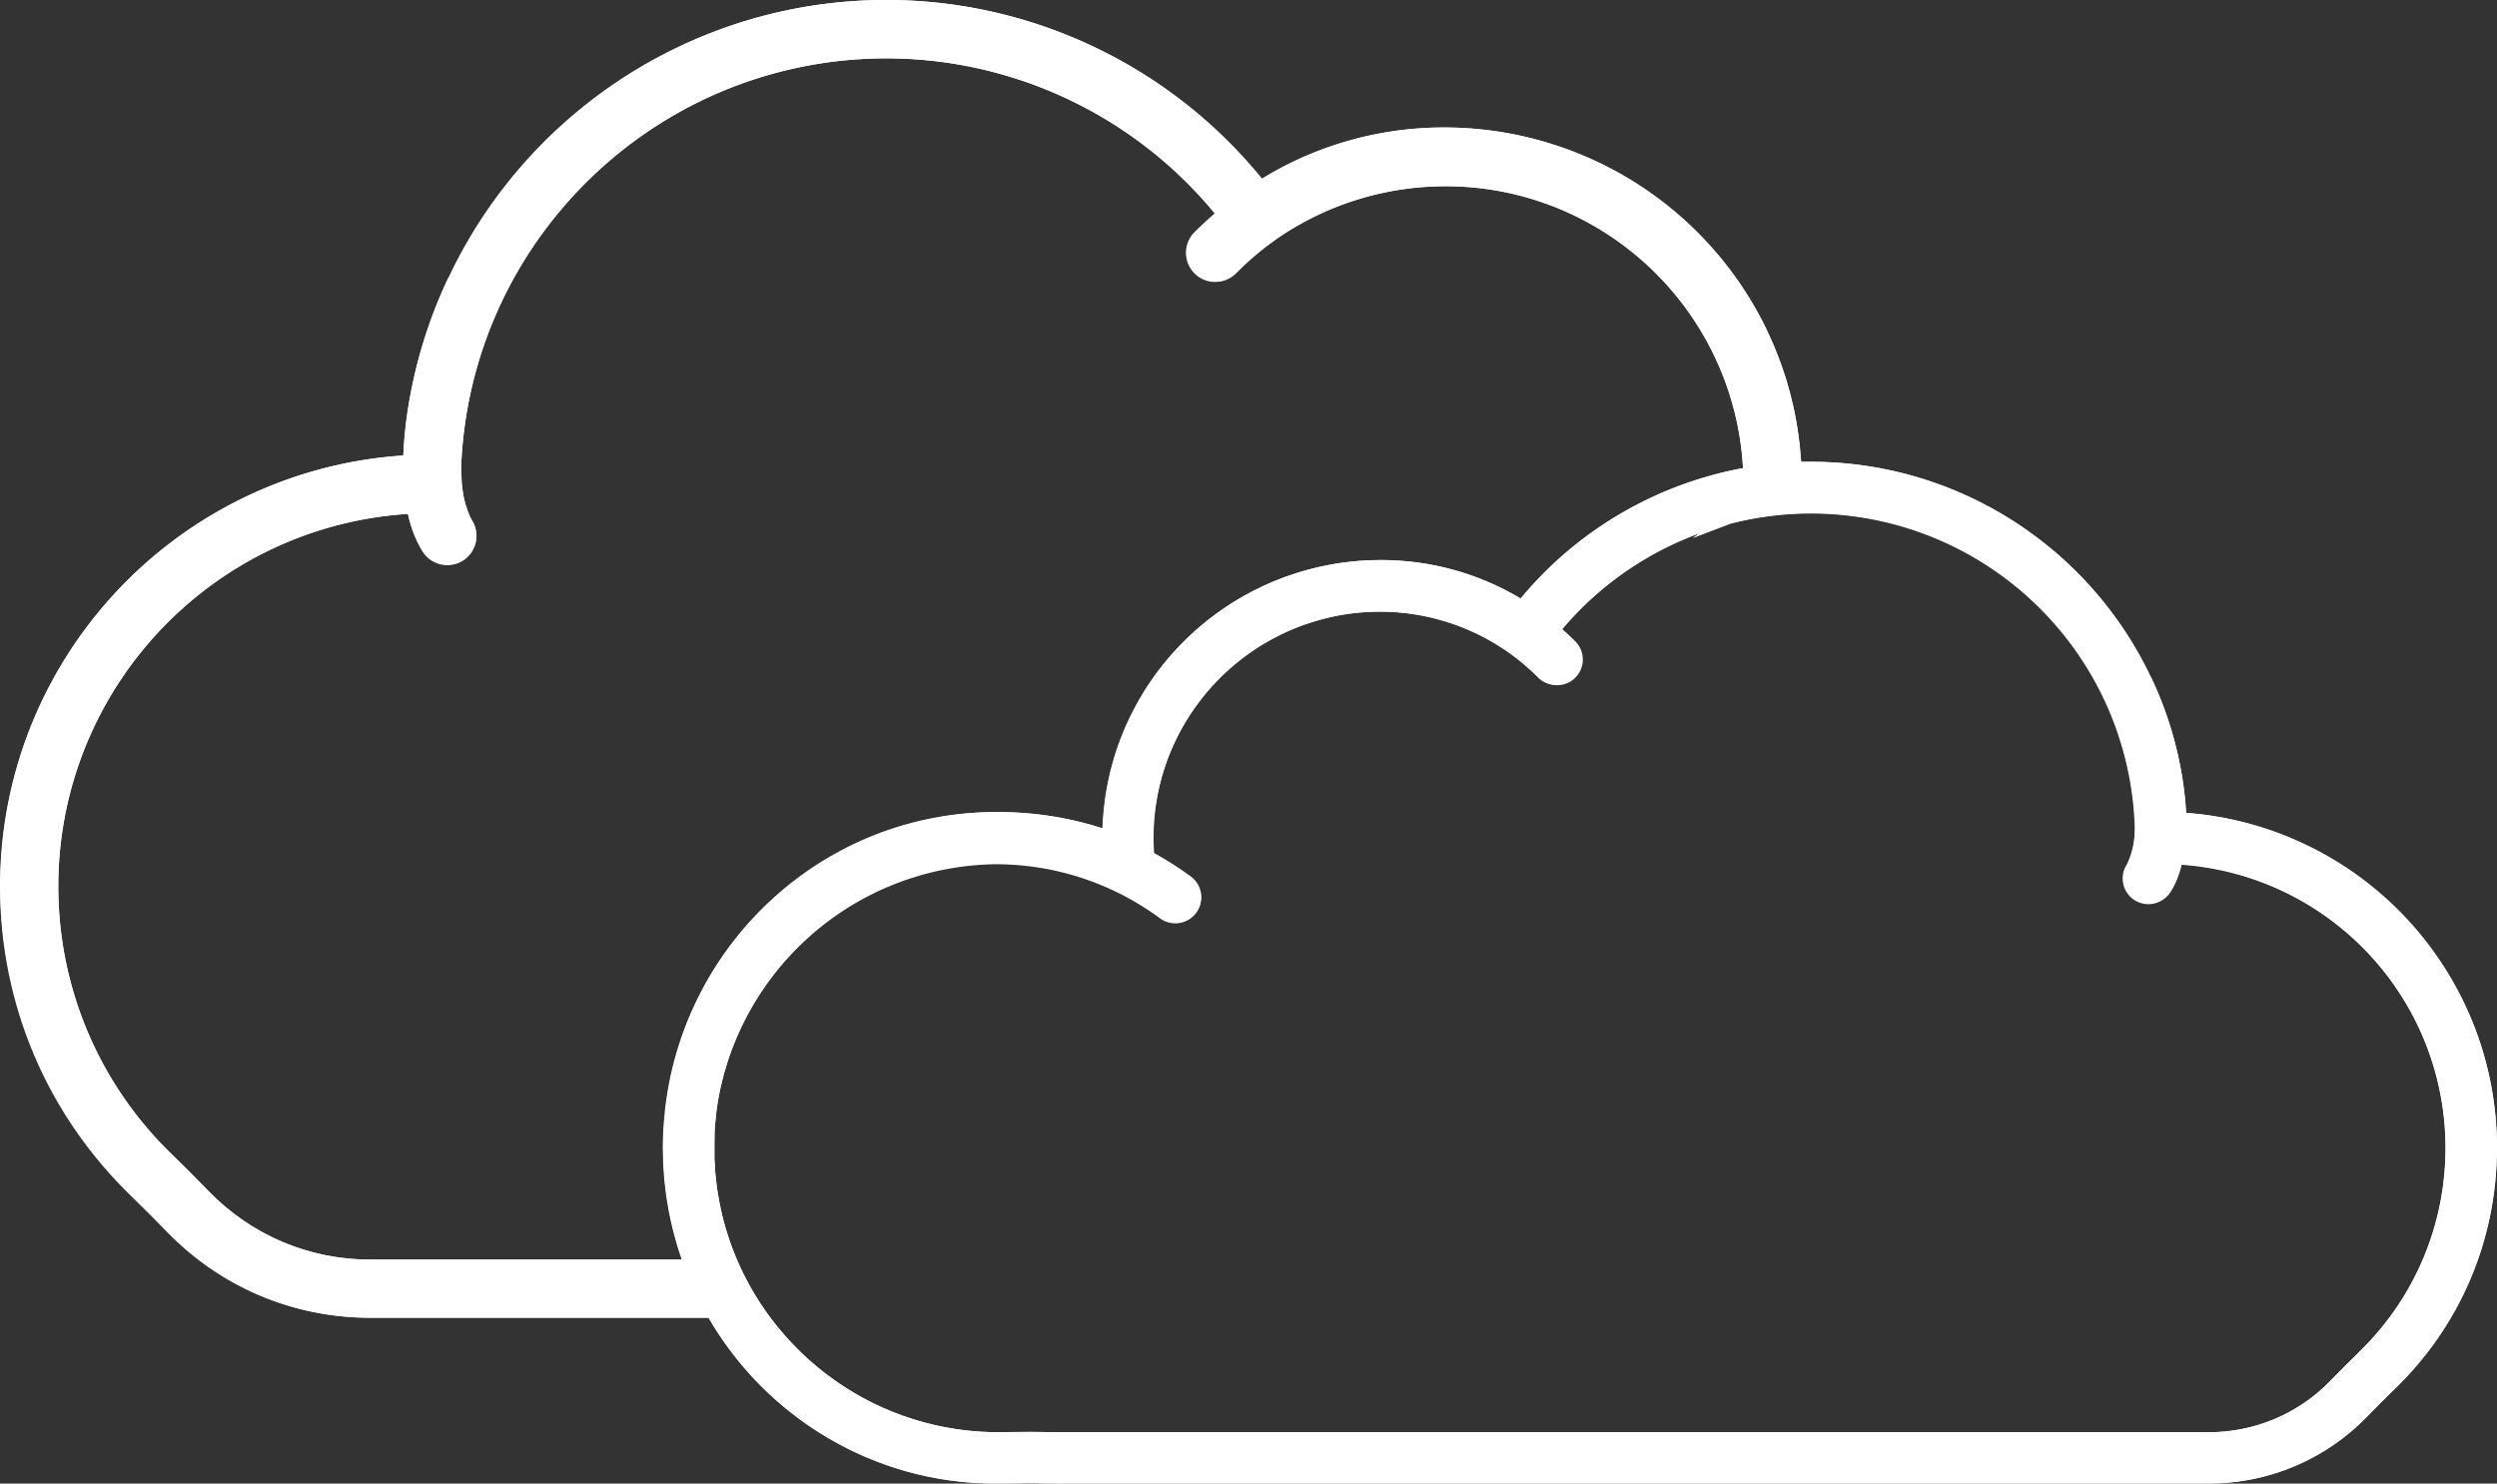 <svg xmlns="http://www.w3.org/2000/svg" width="36.928" height="21.944" viewBox="0 0 36.928 21.944">
  <rect x="0" y="0" width="36.928" height="21.944" fill="#333333" stroke="none"/>
  <g id="couv_nuageuse" transform="translate(-147.954 -582.333)" fill="#fff" stroke-linejoin="round">
    <path d="M180.284,594.358c0-.005,0-.011,0-.016a5.432,5.432,0,0,0-.51-1.976c0-.006-.007-.011-.01-.017a5.569,5.569,0,0,0-5.028-3.186c-.049,0-.1,0-.146,0l0,0c0-.042-.006-.084-.01-.127s-.007-.084-.012-.126-.012-.095-.018-.142-.011-.079-.017-.118-.017-.1-.026-.147-.013-.072-.021-.107c-.011-.052-.023-.1-.036-.155-.008-.031-.015-.063-.023-.094-.015-.056-.031-.111-.047-.166-.008-.026-.015-.052-.023-.078-.019-.06-.04-.119-.061-.178-.007-.02-.014-.041-.022-.061-.024-.065-.05-.128-.076-.192l-.017-.042q-.045-.1-.094-.208l-.009-.021a5.3,5.3,0,0,0-4.762-2.983,5.142,5.142,0,0,0-2.7.758,7.156,7.156,0,0,0-12.027,1.461c0,.006-.007.011-.01.017a6.96,6.96,0,0,0-.66,2.6c0,.005,0,.01,0,.015a6.383,6.383,0,0,0-4,10.971c.178.171.351.347.513.514a4.162,4.162,0,0,0,3,1.268h5a4.906,4.906,0,0,0,4.236,2.452h.162c.173,0,.378-.007.581,0l.194,0h17.007a3.255,3.255,0,0,0,2.349-.991c.126-.129.26-.266.394-.395a4.966,4.966,0,0,0-3.073-8.533Zm-29.24,5.6c-.167-.171-.346-.354-.533-.534a5.52,5.52,0,0,1,3.476-9.489,1.736,1.736,0,0,0,.216.553.431.431,0,1,0,.727-.463,1.64,1.64,0,0,1-.155-.834,6.293,6.293,0,0,1,11.145-3.7c-.1.088-.2.179-.3.276a.431.431,0,1,0,.613.606,4.445,4.445,0,0,1,.619-.52,4.4,4.4,0,0,1,3.783-.567c.055.017.109.036.163.055l.033.011a4.419,4.419,0,0,1,2.9,3.906,5.589,5.589,0,0,0-3.289,1.93,4.012,4.012,0,0,0-2.068-.57,4.119,4.119,0,0,0-1.194.177l-.019.005-.092.03-.106.036-.032.012a4.125,4.125,0,0,0-1.972,1.551l0,0c-.035.052-.069.1-.1.158l-.009.014c-.031.05-.06.1-.088.153l-.013.025c-.026.049-.051.1-.076.147l-.017.035q-.033.07-.064.141l-.019.046q-.028.067-.053.134l-.02.056c-.015.043-.03.086-.044.129l-.02.065c-.012.041-.024.082-.035.123-.007.025-.013.049-.019.074s-.019.079-.027.118-.012.054-.017.081-.014.077-.02.115-.01.059-.014.088-.01.074-.014.112-.007.062-.01.094-.006.074-.009.111,0,.064-.006.1c0,.013,0,.025,0,.038a5.008,5.008,0,0,0-1.557-.242h-.029a4.939,4.939,0,0,0-4.878,4.369c0,.015,0,.03-.006.045-.006.054-.011.109-.015.164,0,.032-.005.065-.007.1s0,.089-.005.134,0,.06,0,.09c0,.011,0,.022,0,.033s0,.022,0,.033c0,.03,0,.059,0,.089s0,.087,0,.131,0,.079.007.119.006.088.01.133.008.076.012.114.011.09.017.135.012.073.018.109.015.09.024.134.015.073.023.11.019.086.029.128.02.078.031.117.021.077.032.115.028.089.042.133c.01.029.019.057.029.086h-4.605A3.307,3.307,0,0,1,151.044,599.956Zm31.787,2.387c-.143.137-.282.279-.411.412a2.5,2.5,0,0,1-1.8.761H163.608l-.172,0c-.087,0-.173,0-.257,0-.129,0-.252,0-.363,0h-.093a4.213,4.213,0,0,1-3.972-2.816l-.013-.039c-.017-.049-.032-.1-.047-.148-.007-.023-.013-.046-.02-.07-.012-.041-.023-.082-.033-.123s-.014-.06-.02-.09-.016-.073-.023-.109-.012-.068-.018-.1-.012-.068-.017-.1-.009-.072-.013-.108-.008-.067-.011-.1-.006-.073-.008-.111,0-.067-.006-.1,0-.075,0-.112,0-.068,0-.1,0-.071,0-.106,0-.075,0-.111,0-.055.006-.083c0-.046.007-.093.012-.139,0-.012,0-.024,0-.037a4.229,4.229,0,0,1,4.138-3.7,4.089,4.089,0,0,1,2.431.8.38.38,0,0,0,.451-.612,4.923,4.923,0,0,0-.544-.348c-.005-.076-.008-.151-.008-.226a3.355,3.355,0,0,1,2.205-3.145l.05-.017.1-.033a3.3,3.3,0,0,1,3.344.826.38.38,0,0,0,.54-.534c-.063-.064-.128-.124-.195-.183a4.828,4.828,0,0,1,2.038-1.423l-.1.07.556-.212a4.791,4.791,0,0,1,5.974,4.386,1.261,1.261,0,0,1-.11.651.38.38,0,1,0,.641.408,1.34,1.34,0,0,0,.162-.4,4.2,4.2,0,0,1,2.609,7.226Z" stroke="none"/>
    <path d="M 180.614 604.277 L 163.608 604.277 C 163.542 604.277 163.477 604.276 163.413 604.274 C 163.21 604.269 163.006 604.272 162.832 604.276 C 162.782 604.277 162.731 604.277 162.68 604.276 C 162.677 604.276 162.673 604.277 162.67 604.277 C 160.867 604.277 159.29 603.291 158.434 601.825 L 153.431 601.825 C 152.29 601.825 151.223 601.375 150.427 600.557 C 150.265 600.391 150.091 600.214 149.914 600.043 C 148.65 598.828 147.954 597.194 147.954 595.442 C 147.954 592.063 150.593 589.289 153.918 589.072 C 153.918 589.067 153.919 589.062 153.919 589.057 C 153.949 588.209 154.208 587.231 154.579 586.455 C 154.582 586.449 154.587 586.444 154.59 586.439 C 155.737 584.014 158.207 582.333 161.063 582.333 C 163.217 582.333 165.263 583.314 166.617 584.977 C 167.423 584.483 168.349 584.219 169.315 584.219 C 169.894 584.219 170.451 584.314 170.972 584.486 C 172.337 584.933 173.458 585.924 174.077 587.202 C 174.08 587.209 174.083 587.216 174.087 587.222 C 174.12 587.291 174.151 587.36 174.181 587.43 C 174.187 587.444 174.192 587.458 174.198 587.472 C 174.224 587.535 174.25 587.599 174.274 587.664 C 174.282 587.684 174.288 587.704 174.296 587.725 C 174.317 587.784 174.337 587.843 174.356 587.903 C 174.365 587.929 174.372 587.955 174.38 587.981 C 174.396 588.036 174.412 588.092 174.427 588.148 C 174.435 588.179 174.443 588.21 174.45 588.242 C 174.463 588.293 174.476 588.345 174.487 588.397 C 174.494 588.433 174.501 588.469 174.508 588.504 C 174.517 588.553 174.526 588.602 174.534 588.652 C 174.54 588.691 174.546 588.73 174.551 588.769 C 174.557 588.816 174.564 588.864 174.569 588.911 C 174.574 588.953 174.577 588.995 174.581 589.037 C 174.584 589.079 174.588 589.121 174.59 589.163 L 174.588 589.167 C 174.637 589.166 174.685 589.163 174.734 589.163 C 176.951 589.163 178.869 590.467 179.762 592.349 C 179.765 592.355 179.769 592.36 179.772 592.366 C 180.054 592.954 180.251 593.692 180.283 594.342 C 180.283 594.348 180.284 594.353 180.284 594.358 C 182.851 594.547 184.882 596.696 184.882 599.311 C 184.882 600.674 184.341 601.946 183.357 602.891 C 183.223 603.02 183.089 603.157 182.963 603.286 C 182.34 603.925 181.506 604.277 180.614 604.277 Z M 163.178 603.511 C 163.262 603.511 163.348 603.512 163.435 603.515 C 163.492 603.516 163.55 603.517 163.608 603.517 L 180.614 603.517 C 181.299 603.517 181.94 603.247 182.419 602.755 C 182.549 602.622 182.688 602.48 182.831 602.343 C 183.664 601.542 184.122 600.465 184.122 599.311 C 184.122 597.094 182.398 595.274 180.221 595.117 C 180.184 595.268 180.132 595.404 180.059 595.518 C 179.946 595.695 179.711 595.748 179.535 595.635 C 179.358 595.522 179.306 595.287 179.418 595.11 C 179.499 594.984 179.536 594.75 179.528 594.459 C 179.39 591.934 177.292 589.923 174.734 589.923 C 174.332 589.923 173.936 589.975 173.554 590.073 L 172.998 590.284 C 173.03 590.26 173.063 590.238 173.096 590.214 C 172.312 590.501 171.605 590.988 171.058 591.638 C 171.124 591.696 171.19 591.757 171.253 591.821 C 171.4 591.97 171.399 592.211 171.25 592.358 C 171.101 592.506 170.86 592.504 170.712 592.355 C 170.577 592.218 170.43 592.095 170.276 591.985 C 169.713 591.589 169.051 591.379 168.359 591.379 C 168.014 591.379 167.681 591.432 167.368 591.53 C 167.335 591.54 167.302 591.551 167.27 591.562 C 167.253 591.568 167.236 591.573 167.22 591.58 C 165.934 592.05 165.014 593.282 165.014 594.725 C 165.014 594.799 165.017 594.875 165.022 594.95 C 165.21 595.054 165.391 595.169 165.566 595.298 C 165.735 595.423 165.771 595.661 165.646 595.83 C 165.522 595.999 165.284 596.035 165.115 595.91 C 164.405 595.386 163.565 595.108 162.684 595.105 C 160.565 595.124 158.797 596.743 158.546 598.806 C 158.545 598.819 158.543 598.831 158.542 598.843 C 158.537 598.889 158.533 598.936 158.529 598.982 C 158.527 599.01 158.525 599.037 158.523 599.065 C 158.521 599.102 158.52 599.139 158.519 599.177 C 158.518 599.212 158.516 599.248 158.516 599.283 C 158.516 599.317 158.517 599.352 158.517 599.386 C 158.518 599.423 158.518 599.46 158.52 599.498 C 158.522 599.531 158.524 599.565 158.526 599.599 C 158.529 599.636 158.531 599.673 158.534 599.709 C 158.538 599.743 158.542 599.777 158.546 599.81 C 158.55 599.846 158.554 599.882 158.559 599.918 C 158.564 599.952 158.57 599.987 158.576 600.021 C 158.581 600.055 158.587 600.089 158.594 600.122 C 158.601 600.159 158.609 600.195 158.617 600.232 C 158.624 600.262 158.63 600.292 158.637 600.322 C 158.648 600.363 158.659 600.404 158.67 600.445 C 158.677 600.468 158.683 600.492 158.69 600.515 C 158.704 600.564 158.72 600.613 158.737 600.662 C 158.741 600.675 158.745 600.688 158.75 600.701 C 158.952 601.282 159.283 601.815 159.728 602.265 C 160.525 603.073 161.588 603.517 162.722 603.517 C 162.753 603.517 162.784 603.517 162.814 603.516 C 162.926 603.514 163.049 603.511 163.178 603.511 Z M 158.036 600.963 C 158.026 600.934 158.017 600.906 158.007 600.877 C 157.993 600.833 157.978 600.788 157.965 600.744 C 157.953 600.706 157.943 600.667 157.933 600.629 C 157.922 600.59 157.911 600.551 157.902 600.512 C 157.891 600.47 157.882 600.427 157.872 600.384 C 157.864 600.348 157.856 600.311 157.849 600.274 C 157.84 600.23 157.833 600.185 157.825 600.14 C 157.819 600.104 157.813 600.067 157.808 600.031 C 157.801 599.986 157.796 599.941 157.791 599.896 C 157.786 599.858 157.782 599.821 157.778 599.783 C 157.774 599.738 157.771 599.694 157.768 599.65 C 157.766 599.61 157.763 599.571 157.761 599.531 C 157.759 599.488 157.758 599.444 157.758 599.4 C 157.757 599.37 157.755 599.341 157.755 599.311 C 157.755 599.3 157.756 599.289 157.756 599.278 C 157.756 599.267 157.756 599.256 157.756 599.245 C 157.756 599.214 157.758 599.185 157.759 599.154 C 157.761 599.11 157.762 599.065 157.764 599.02 C 157.767 598.988 157.769 598.956 157.772 598.923 C 157.776 598.868 157.781 598.814 157.787 598.759 C 157.788 598.744 157.79 598.729 157.792 598.714 C 158.085 596.256 160.16 594.345 162.67 594.345 L 162.682 594.345 C 162.687 594.345 162.693 594.345 162.699 594.345 C 163.235 594.345 163.756 594.423 164.256 594.586 C 164.257 594.574 164.258 594.561 164.259 594.548 C 164.26 594.516 164.262 594.484 164.264 594.451 C 164.267 594.415 164.269 594.378 164.273 594.341 C 164.276 594.31 164.279 594.279 164.283 594.247 C 164.287 594.21 164.292 594.173 164.297 594.136 C 164.301 594.106 164.306 594.077 164.311 594.047 C 164.318 594.009 164.324 593.971 164.332 593.933 C 164.337 593.906 164.343 593.878 164.349 593.851 C 164.357 593.812 164.366 593.772 164.376 593.733 C 164.383 593.708 164.389 593.683 164.396 593.659 C 164.407 593.617 164.418 593.576 164.431 593.535 C 164.438 593.514 164.444 593.492 164.451 593.47 C 164.465 593.427 164.48 593.384 164.495 593.341 C 164.502 593.323 164.509 593.304 164.516 593.285 C 164.533 593.24 164.55 593.195 164.569 593.151 C 164.575 593.135 164.582 593.12 164.588 593.105 C 164.609 593.058 164.63 593.011 164.652 592.964 C 164.658 592.952 164.664 592.941 164.669 592.929 C 164.694 592.879 164.719 592.83 164.745 592.782 C 164.75 592.773 164.754 592.765 164.758 592.757 C 164.787 592.706 164.816 592.654 164.847 592.604 L 164.855 592.59 C 164.888 592.536 164.922 592.484 164.957 592.432 L 164.96 592.427 C 165.437 591.725 166.124 591.177 166.932 590.876 C 166.943 590.872 166.953 590.868 166.964 590.864 C 166.999 590.851 167.035 590.84 167.07 590.828 C 167.101 590.818 167.131 590.807 167.162 590.798 C 167.168 590.796 167.174 590.794 167.181 590.792 C 167.559 590.678 167.96 590.616 168.375 590.616 C 169.114 590.616 169.824 590.814 170.443 591.185 C 171.281 590.172 172.452 589.492 173.733 589.256 C 173.638 587.458 172.459 585.943 170.836 585.349 C 170.825 585.345 170.814 585.342 170.803 585.338 C 170.749 585.319 170.695 585.3 170.64 585.283 C 170.228 585.155 169.79 585.086 169.336 585.086 C 168.444 585.086 167.589 585.351 166.857 585.85 C 166.638 586.003 166.43 586.176 166.238 586.371 C 166.07 586.54 165.798 586.542 165.628 586.374 C 165.459 586.207 165.457 585.934 165.625 585.765 C 165.72 585.668 165.82 585.577 165.921 585.489 C 164.73 584.046 162.943 583.195 161.063 583.195 C 157.693 583.195 154.933 585.857 154.776 589.189 C 154.772 589.558 154.824 589.856 154.931 590.023 C 155.059 590.224 155 590.49 154.799 590.618 C 154.597 590.746 154.331 590.687 154.204 590.486 C 154.105 590.331 154.034 590.143 153.987 589.933 C 151.105 590.114 148.816 592.515 148.816 595.442 C 148.816 596.957 149.418 598.371 150.511 599.422 C 150.698 599.602 150.877 599.784 151.044 599.956 C 151.677 600.605 152.525 600.963 153.431 600.963 L 158.036 600.963 Z" stroke="none" fill="#fff"/>
  </g>
</svg>
